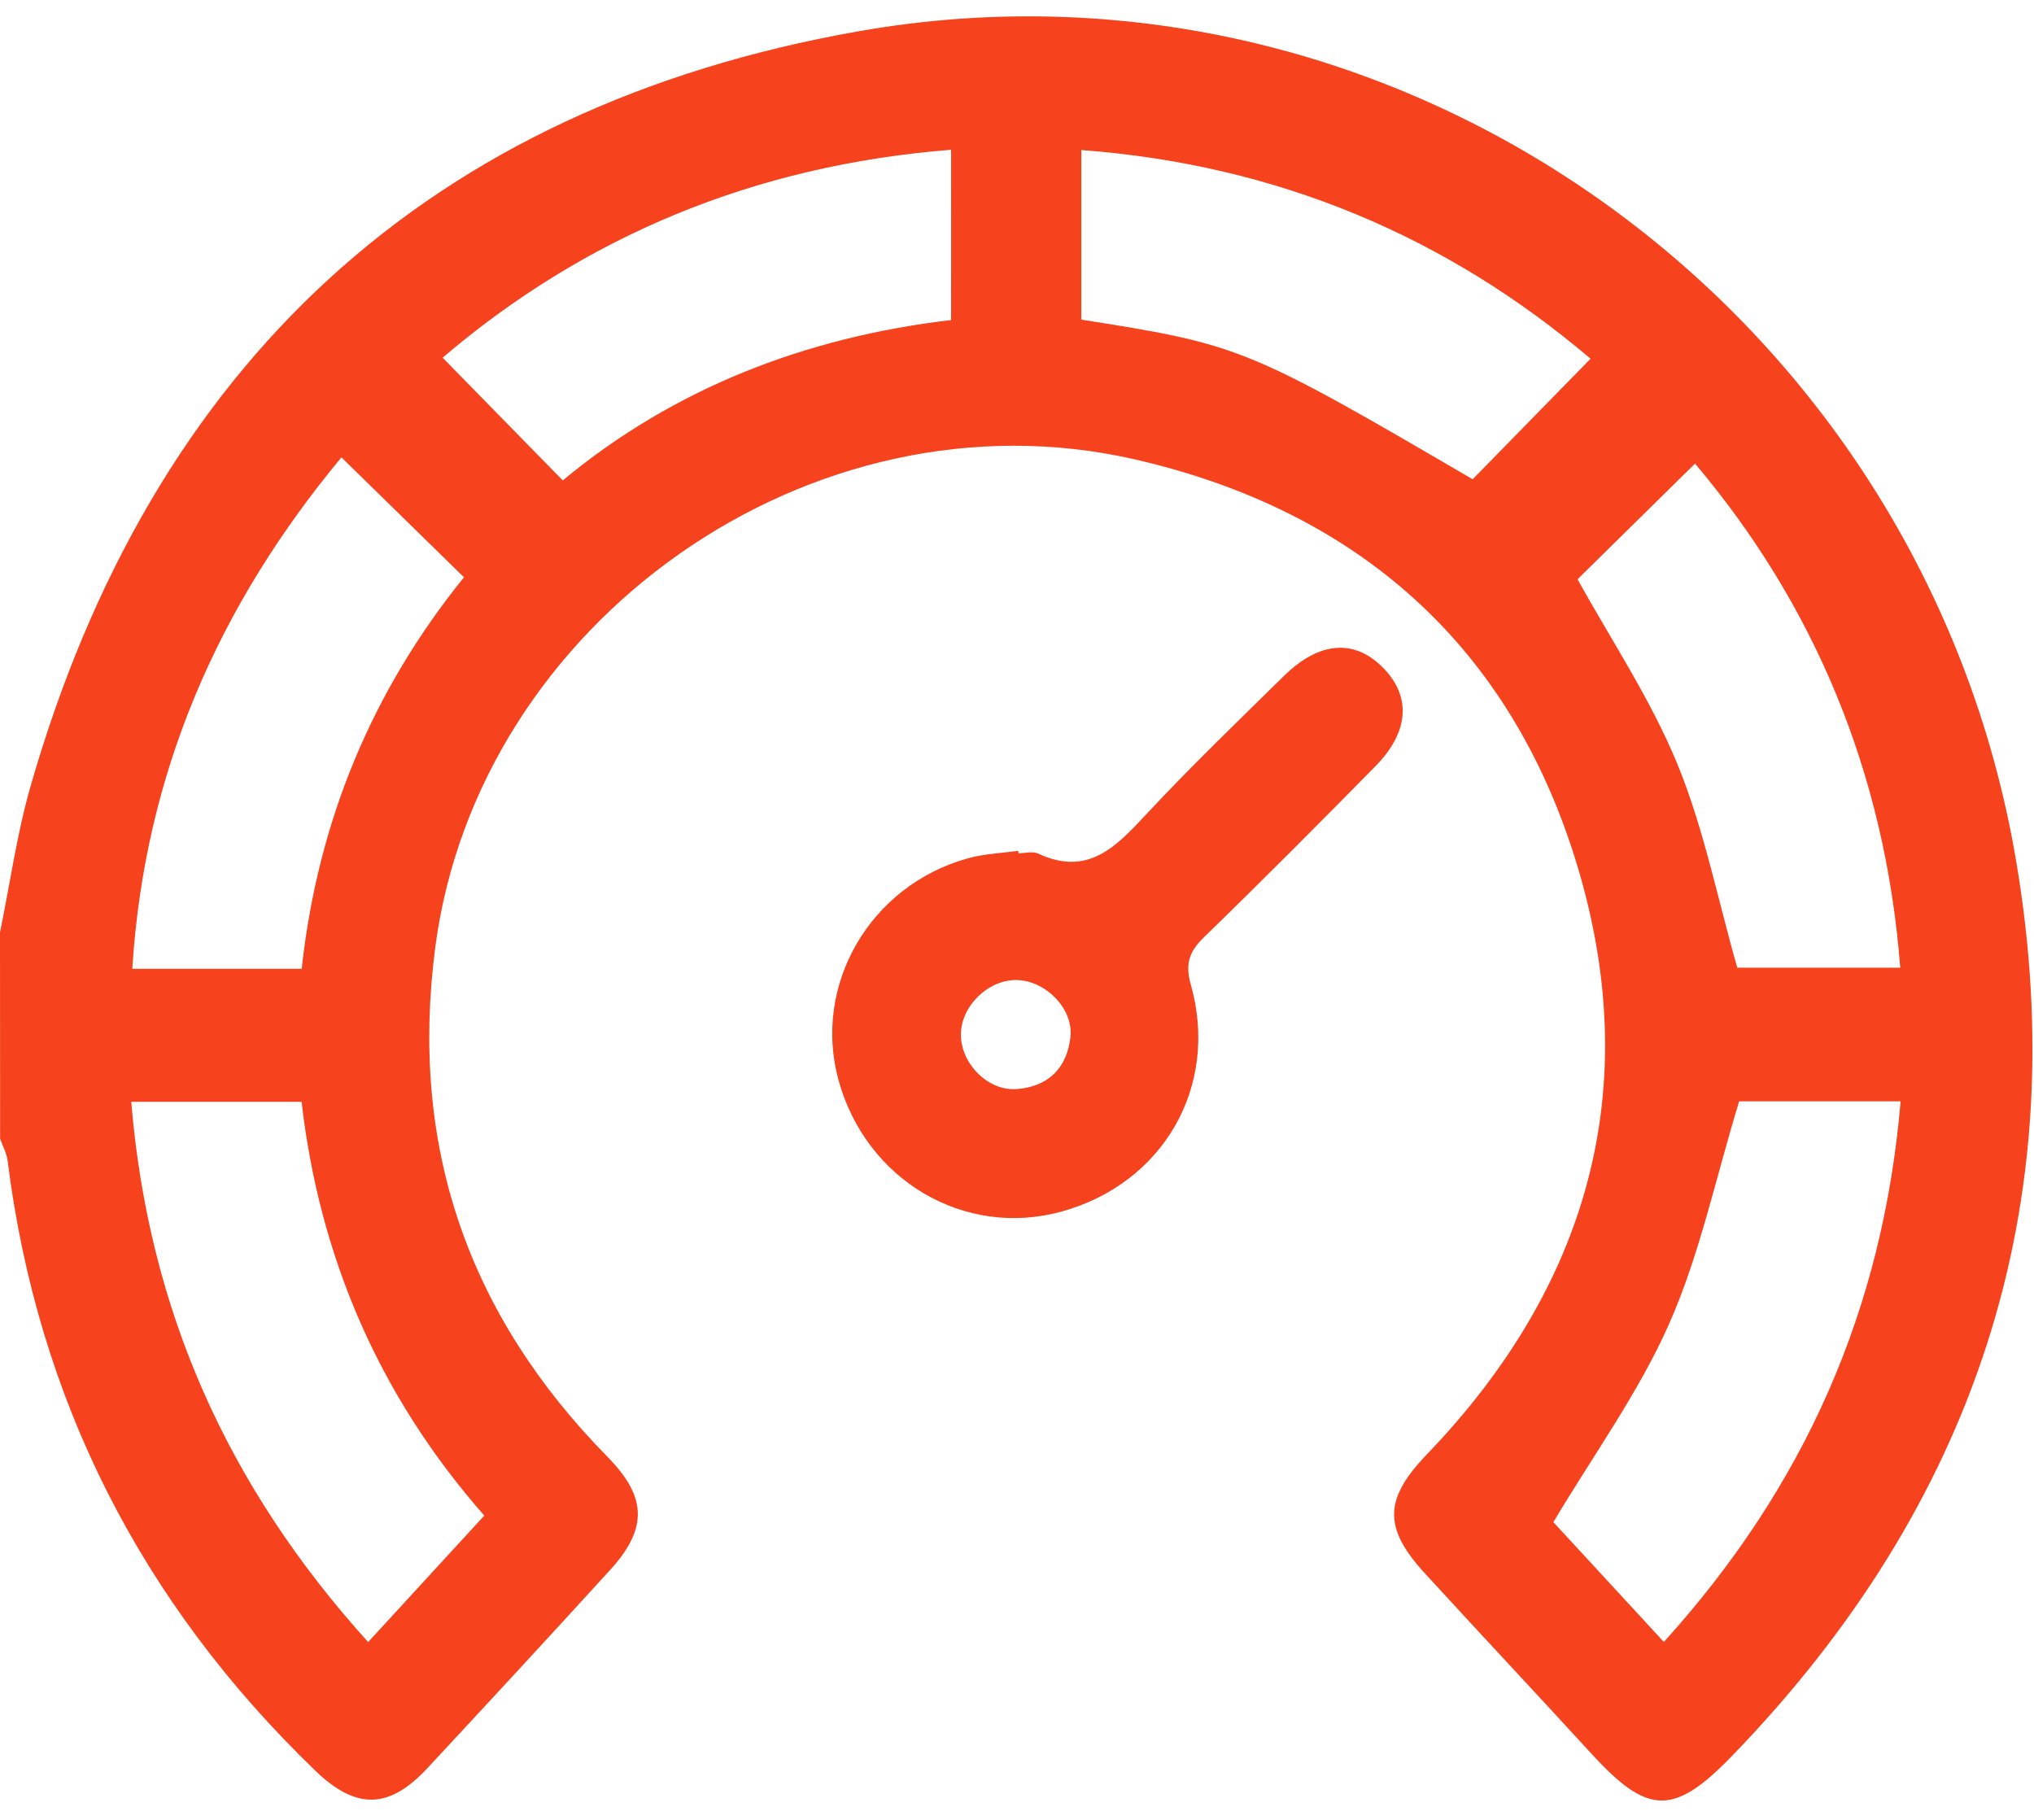 <svg width="57" height="51" viewBox="0 0 57 51" fill="none" xmlns="http://www.w3.org/2000/svg">
<path d="M0 26.129C0.281 24.762 0.473 23.369 0.857 22.031C4.248 10.227 12.005 3 24.061 0.876C39.293 -1.81 53.89 8.751 56.497 24.112C58.14 33.795 55.346 42.181 48.524 49.222C46.891 50.907 46.166 50.855 44.603 49.151C43.05 47.457 41.478 45.781 39.926 44.087C38.752 42.807 38.792 42 39.989 40.754C44.49 36.069 46.077 30.538 44.216 24.308C42.37 18.131 38.071 14.305 31.785 12.87C22.76 10.81 13.391 17.413 12.197 26.553C11.471 32.114 13.11 36.843 17.02 40.822C18.128 41.949 18.162 42.827 17.099 43.995C15.402 45.857 13.692 47.708 11.975 49.553C10.905 50.703 9.982 50.729 8.829 49.615C3.97 44.923 1.058 39.245 0.213 32.525C0.186 32.315 0.074 32.116 0.003 31.912C2.9074e-06 29.984 0 28.056 0 26.129ZM10.317 46.017C11.46 44.772 12.507 43.633 13.571 42.473C10.615 39.108 8.952 35.225 8.452 30.877C6.821 30.877 5.289 30.877 3.678 30.877C4.16 36.706 6.374 41.659 10.317 46.017ZM53.262 30.863C51.58 30.863 50.045 30.863 48.737 30.863C48.074 33.031 47.634 35.154 46.778 37.092C45.925 39.023 44.655 40.769 43.531 42.656C44.481 43.688 45.526 44.821 46.627 46.014C50.559 41.668 52.766 36.714 53.262 30.863ZM26.654 4.197C21.127 4.634 16.381 6.63 12.404 10.024C13.562 11.206 14.641 12.308 15.771 13.463C18.878 10.883 22.574 9.448 26.653 8.969C26.654 7.357 26.654 5.849 26.654 4.197ZM30.302 8.957C34.752 9.657 34.935 9.731 41.269 13.431C42.357 12.319 43.436 11.215 44.573 10.053C40.548 6.632 35.804 4.616 30.302 4.205C30.302 5.823 30.302 7.363 30.302 8.957ZM47.501 12.992C46.346 14.13 45.227 15.231 44.209 16.233C45.126 17.897 46.245 19.569 46.998 21.392C47.748 23.211 48.131 25.182 48.685 27.119C50.105 27.119 51.629 27.119 53.252 27.119C52.827 21.616 50.809 16.907 47.501 12.992ZM9.568 12.817C6.122 16.967 4.05 21.663 3.707 27.151C5.39 27.151 6.891 27.151 8.455 27.151C8.903 23.016 10.429 19.359 13.002 16.178C11.831 15.032 10.752 13.975 9.568 12.817Z" fill="#F7421E"/>
<path d="M28.541 23.911C28.726 23.911 28.94 23.85 29.092 23.92C30.497 24.579 31.288 23.714 32.139 22.802C33.374 21.477 34.683 20.219 35.975 18.948C36.978 17.959 37.979 17.897 38.784 18.739C39.552 19.543 39.482 20.521 38.54 21.478C36.956 23.086 35.366 24.686 33.747 26.258C33.331 26.662 33.205 27.002 33.37 27.589C34.177 30.441 32.603 33.164 29.748 33.953C27.026 34.704 24.263 33.073 23.496 30.261C22.77 27.598 24.381 24.817 27.12 24.054C27.575 23.927 28.062 23.911 28.535 23.842C28.537 23.866 28.54 23.888 28.541 23.911ZM28.501 27.465C27.699 27.446 26.93 28.19 26.928 28.99C26.925 29.801 27.679 30.578 28.489 30.52C29.37 30.456 29.905 29.933 29.998 29.055C30.08 28.268 29.308 27.485 28.501 27.465Z" fill="#F7421E"/>
</svg>

